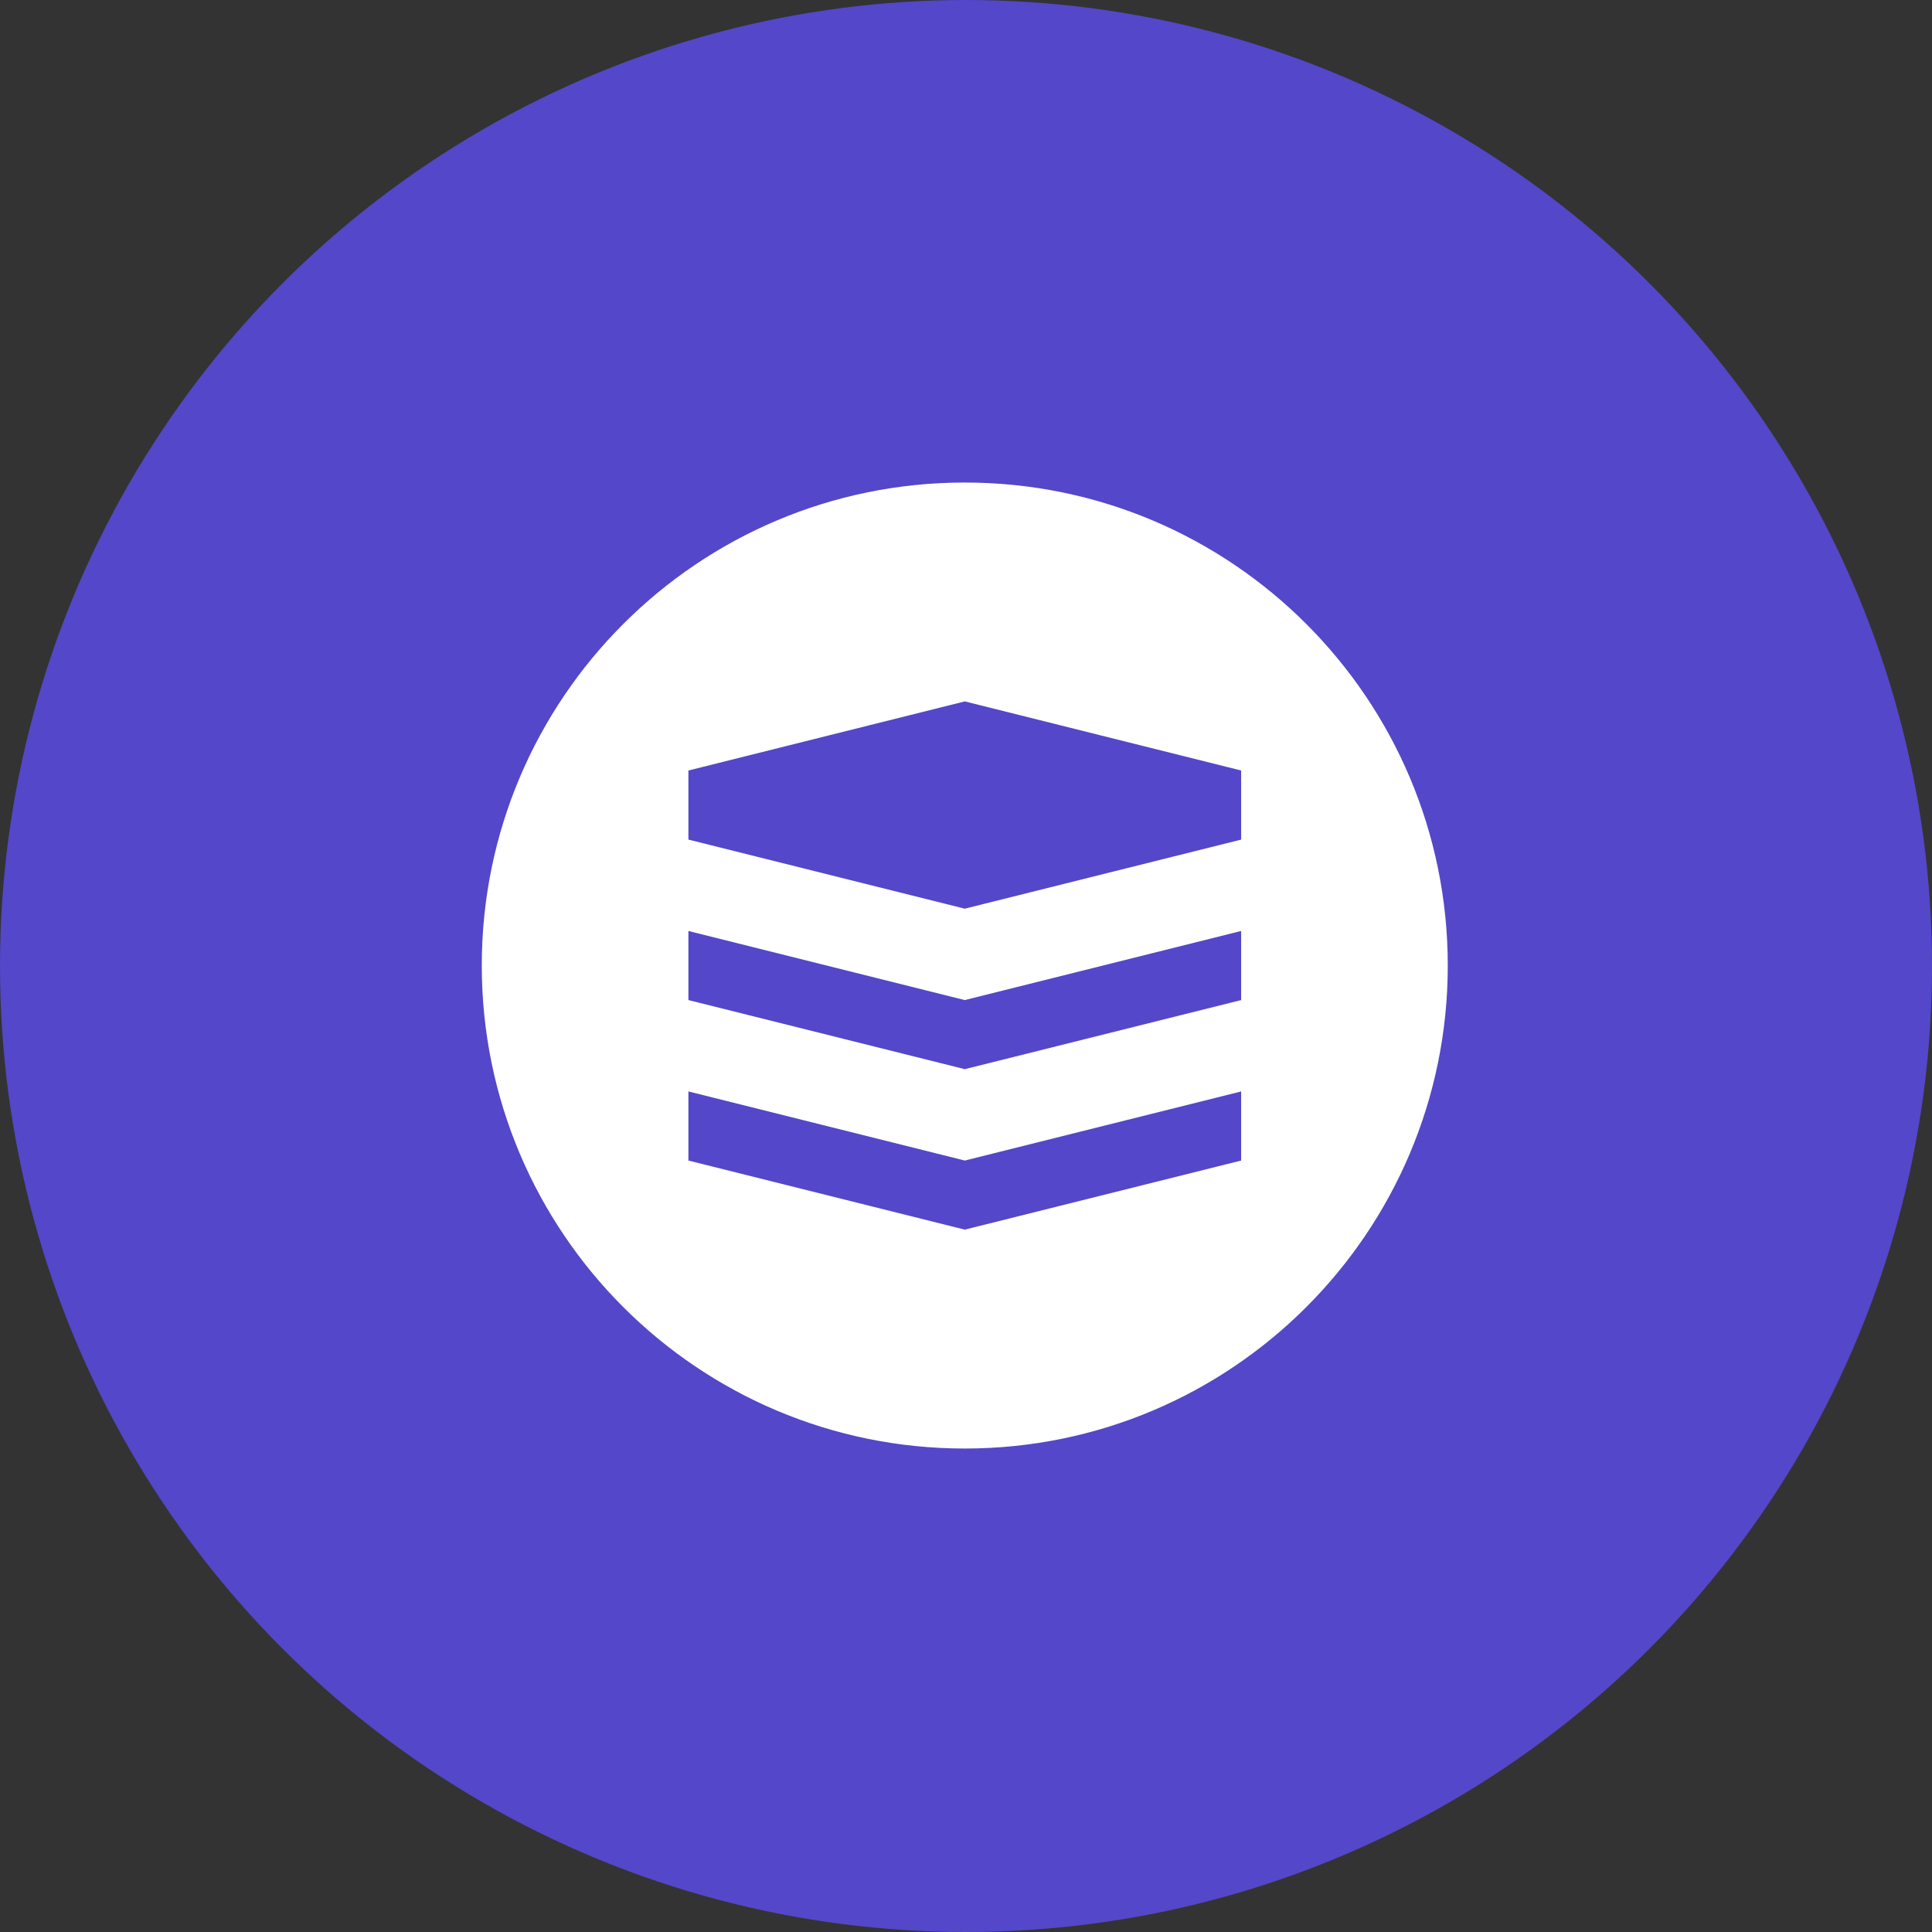 <svg xmlns="http://www.w3.org/2000/svg" viewBox="0 0 1024 1024" height="1em" width="1em">
  <rect x="0" y="0" width="1024" height="1024" fill="#333333" stroke="none"/>
  <circle cx="512" cy="512" r="512" style="fill:#5447c9"/>
  <path d="M511.35 255.75c-141.38 0-256 114.62-256 256s114.61 256 256 256 256-114.61 256-256-114.61-256-256-256Zm146.48 359.36-146.48 36.62-146.48-36.62v-36.62l146.48 36.62 146.48-36.62Zm0-85.05-146.48 36.62-146.48-36.62v-36.62l146.48 36.62 146.48-36.62Zm0-85.05-146.48 36.61L364.87 445v-36.62l146.48-36.62 146.48 36.62Z" style="fill:#fff"/>
</svg>
